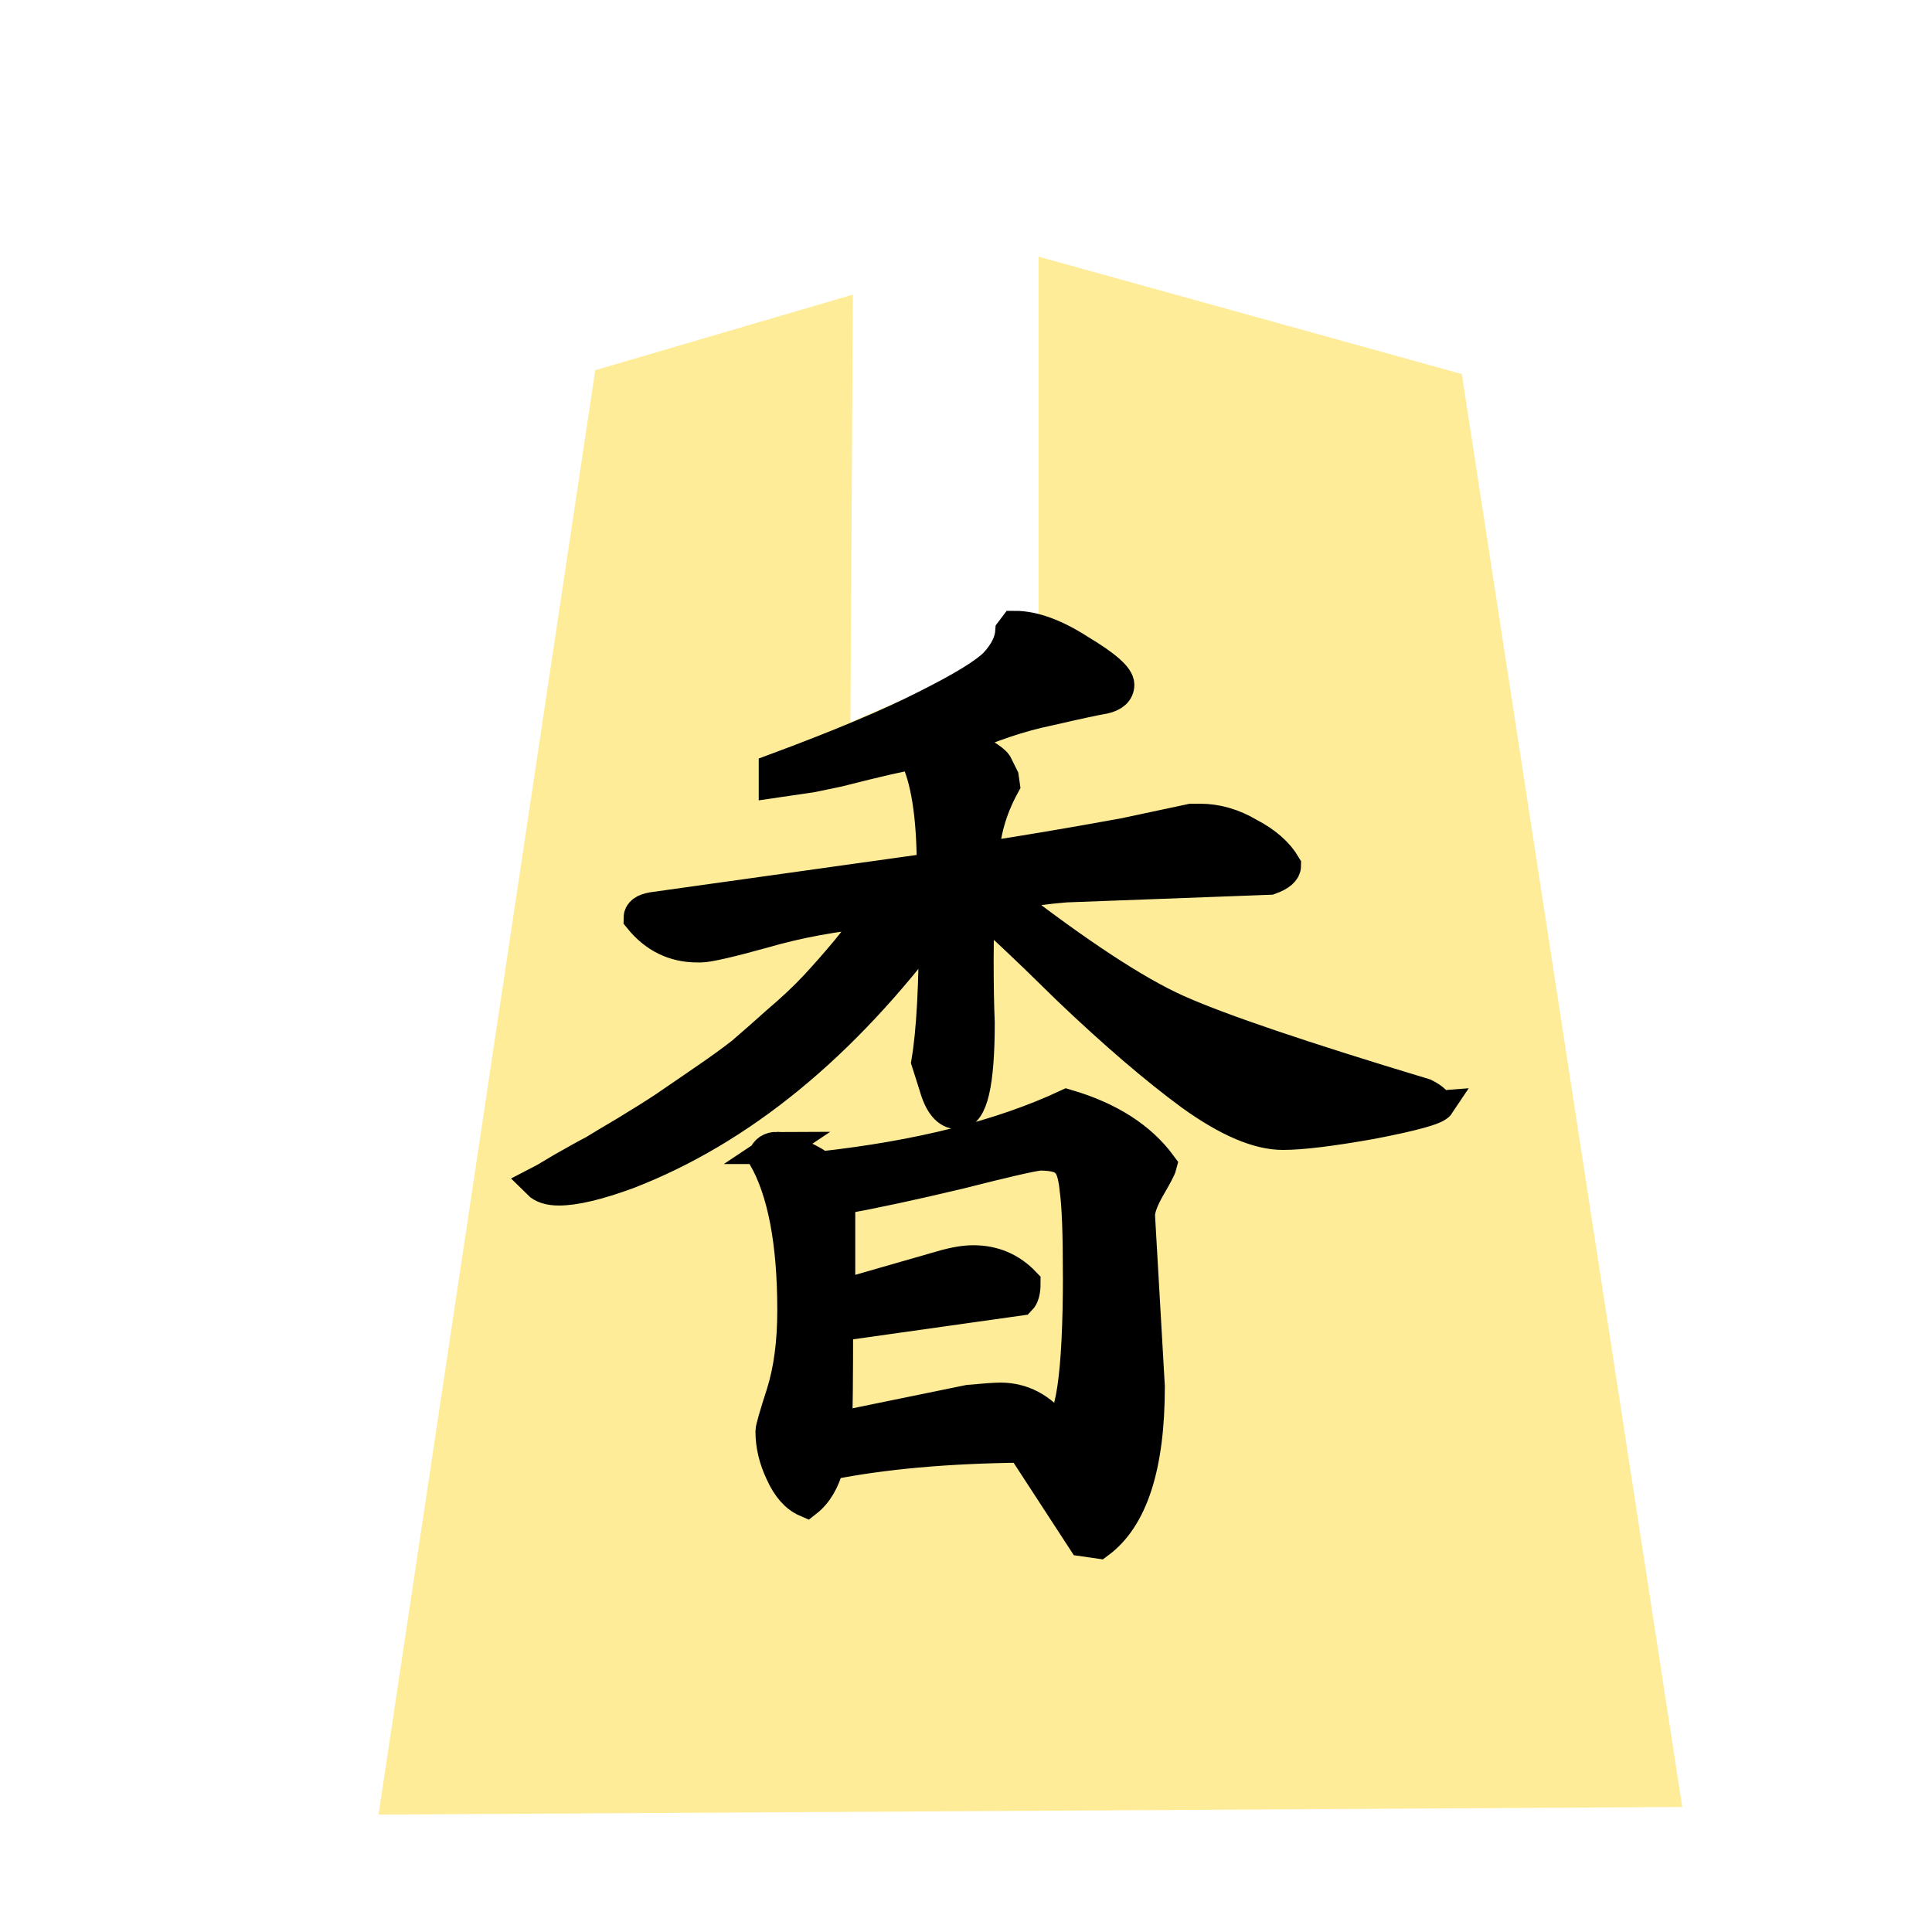 <?xml version="1.0" encoding="UTF-8" standalone="no"?>
<svg
   xmlns:dc="http://purl.org/dc/elements/1.1/"
   xmlns:cc="http://creativecommons.org/ns#"
   xmlns:rdf="http://www.w3.org/1999/02/22-rdf-syntax-ns#"
   xmlns:svg="http://www.w3.org/2000/svg"
   xmlns="http://www.w3.org/2000/svg"
   xmlns:sodipodi="http://sodipodi.sourceforge.net/DTD/sodipodi-0.dtd"
   xmlns:inkscape="http://www.inkscape.org/namespaces/inkscape"
   width="60"
   height="60"
   version="1.1"
   id="svg2225"
   sodipodi:docname="0KY.svg"
   inkscape:version="1.0.1 (3bc2e813f5, 2020-09-07)">
  <defs
     id="defs2229" />
  <sodipodi:namedview
     pagecolor="#ffffff"
     bordercolor="#666666"
     borderopacity="1"
     objecttolerance="10"
     gridtolerance="10"
     guidetolerance="10"
     inkscape:pageopacity="0"
     inkscape:pageshadow="2"
     inkscape:window-width="1366"
     inkscape:window-height="711"
     id="namedview2227"
     showgrid="false"
     inkscape:zoom="1.9666667"
     inkscape:cx="-14.01835"
     inkscape:cy="51.433182"
     inkscape:window-x="0"
     inkscape:window-y="0"
     inkscape:window-maximized="1"
     inkscape:current-layer="svg2225"
     inkscape:document-rotation="0" />
  <!--
Created by Hari Seldon and modified by orangain, licensed under Creative Commons Attribution-Share Alike 3.0 Unported.
See: https://creativecommons.org/licenses/by-sa/3.0/deed.en

Original file is available at: https://commons.wikimedia.org/wiki/File:Shogi_keima(svg).svg
-->
  <filter
     id="drop-shadow">
    <feGaussianBlur
       in="SourceAlpha"
       result="blur"
       stdDeviation="2"
       id="feGaussianBlur2200" />
    <feOffset
       result="offsetBlur"
       dx="2"
       dy="2"
       id="feOffset2202" />
    <feBlend
       in="SourceGraphic"
       in2="offsetBlur"
       mode="normal"
       id="feBlend2204" />
  </filter>
  <g
     id="g850"
     transform="translate(3.85)">
    <g
       filter="url(#drop-shadow)"
       transform="translate(5,5)"
       id="g2223">
      <path
         d="M 7.635,4.498 0.906,49.354 41.394,49.118 34.548,4.616 20.501,0.721 Z"
         fill="#feec99"
         id="path2207" />
    </g>
    <path
       style="opacity:1;fill:#ffffff;stroke:none;stroke-width:1px;stroke-linecap:butt;stroke-linejoin:miter;stroke-opacity:1"
       d="m 25.501,5.721 -2.85,0.886 -0.09,15.82 5.843,-2.517 V 6.518 Z"
       id="path12754"
       inkscape:connector-curvature="0"
       sodipodi:nodetypes="cccccc" />
    <g
       aria-label="香"
       style="font-style:normal;font-variant:normal;font-weight:normal;font-stretch:normal;font-size:26.667px;line-height:1.25;font-family:KaiTi;-inkscape-font-specification:KaiTi;letter-spacing:0px;word-spacing:0px;fill:#000000;fill-opacity:1;stroke:none;stroke-width:1;stroke-miterlimit:4;stroke-dasharray:none"
       id="text2778-5">
      <path
         d="m 33.416,25.46 q 0.779,0 1.523,0.44 0.779,0.406 1.117,0.982 0,0.237 -0.474,0.406 l -6.331,0.237 q -0.88,0.068 -1.997,0.271 3.487,2.708 5.451,3.589 1.964,0.88 7.685,2.607 0.203,0.102 0.305,0.203 0.102,0.102 0.135,0.102 -0.135,0.203 -2.065,0.576 -1.896,0.339 -2.776,0.339 -1.151,0 -2.844,-1.219 -1.659,-1.219 -3.792,-3.25 -2.099,-2.065 -2.776,-2.607 -0.068,0.542 -0.068,1.659 0,1.185 0.034,1.964 0,2.81 -0.643,2.81 -0.474,0 -0.711,-0.846 l -0.237,-0.745 q 0.237,-1.388 0.237,-4.367 -4.299,5.789 -9.547,7.82 -1.388,0.508 -2.133,0.508 -0.44,0 -0.643,-0.203 0.068,-0.034 0.745,-0.44 0.711,-0.406 0.982,-0.542 0.271,-0.169 1.016,-0.609 0.779,-0.474 1.185,-0.745 0.44,-0.305 1.185,-0.812 0.745,-0.508 1.219,-0.88 0.474,-0.406 1.117,-0.982 0.677,-0.576 1.151,-1.083 0.474,-0.508 0.982,-1.117 0.508,-0.609 0.88,-1.219 -1.862,0.169 -3.487,0.643 -1.591,0.44 -1.93,0.44 h -0.102 q -1.083,0 -1.794,-0.88 0,-0.237 0.406,-0.305 l 8.701,-1.219 q 0,-2.505 -0.576,-3.589 -0.508,0.068 -2.37,0.542 l -0.812,0.169 -1.151,0.169 v -0.372 q 3.013,-1.117 4.672,-1.964 1.693,-0.846 2.167,-1.32 0.474,-0.508 0.508,-1.016 l 0.102,-0.135 q 0.88,0 2.031,0.745 1.185,0.711 1.185,1.049 0,0.305 -0.44,0.406 -0.406,0.068 -1.727,0.372 -1.32,0.271 -2.81,0.948 1.049,0.542 1.185,0.745 l 0.203,0.406 0.034,0.237 q -0.609,1.117 -0.643,2.268 1.997,-0.305 4.401,-0.745 l 2.065,-0.44 h 0.169 z M 20.281,35.65 q 0.237,0 0.711,0.237 0.508,0.237 0.643,0.372 4.604,-0.508 7.651,-1.93 1.964,0.576 2.911,1.862 -0.034,0.135 -0.372,0.711 -0.305,0.542 -0.305,0.846 l 0.305,5.315 q 0,3.69 -1.557,4.841 l -0.474,-0.068 -1.896,-2.911 q -3.487,0.034 -6.026,0.542 -0.203,0.779 -0.677,1.151 -0.474,-0.203 -0.779,-0.88 -0.305,-0.643 -0.305,-1.286 0,-0.135 0.339,-1.185 0.339,-1.083 0.339,-2.573 0,-3.182 -0.914,-4.773 0.102,-0.271 0.406,-0.271 z m 9.378,3.927 q 0,-1.93 -0.102,-2.641 -0.068,-0.711 -0.305,-0.88 -0.203,-0.203 -0.812,-0.203 -0.372,0.034 -2.505,0.576 -2.133,0.508 -3.622,0.779 l -0.102,0.237 v 2.81 l 3.182,-0.914 q 0.576,-0.169 0.982,-0.169 0.948,0 1.591,0.677 0,0.372 -0.135,0.508 l -5.281,0.745 q -0.271,0 -0.406,0.034 0,2.505 -0.034,3.216 l 4.13,-0.846 q 0.745,-0.068 0.982,-0.068 1.016,0 1.727,0.914 0.711,-0.068 0.711,-4.773 z"
         style="font-style:normal;font-variant:normal;font-weight:normal;font-stretch:normal;font-size:34.667px;font-family:'cwTeX Q Kai';-inkscape-font-specification:'cwTeX Q Kai';stroke:#000000;stroke-width:1;stroke-miterlimit:4;stroke-dasharray:none;stroke-opacity:1"
         id="path3442" />
    </g>
  </g>
</svg>
